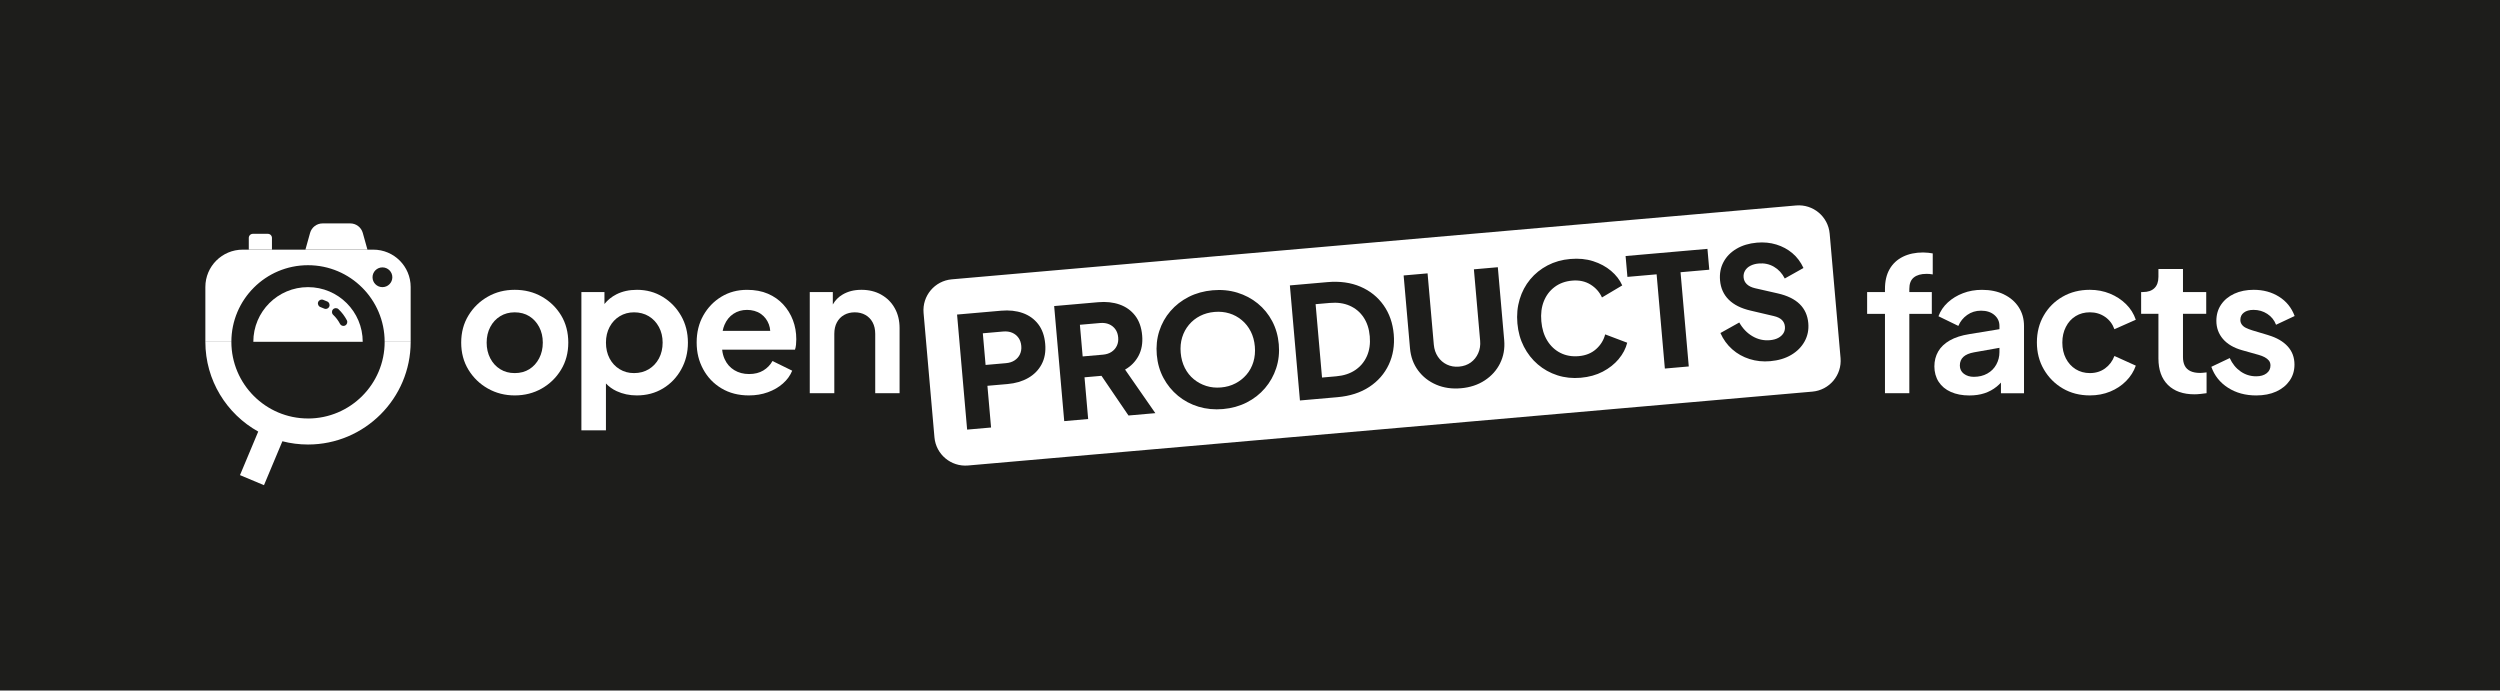 <?xml version="1.0" encoding="UTF-8"?><svg id="a" xmlns="http://www.w3.org/2000/svg" viewBox="0 0 1192.66 329.42"><defs><style>.b{fill:#fff;}.c{fill:#1d1d1b;}</style></defs><rect class="c" y="0" width="1192.66" height="329.42"/><g><g><path class="b" d="M917.52,120.44c-3.73,0-6.96,.68-9.71,2.04-2.75,1.36-4.86,3.33-6.34,5.9-1.48,2.57-2.22,5.72-2.22,9.45v1.51h-8.51v10.38h8.51v37.87h11.62v-37.87h10.73v-10.38h-10.73v-1.51c0-2.48,.71-4.3,2.13-5.45,1.42-1.15,3.43-1.73,6.03-1.73,.41,0,.87,.02,1.37,.04,.5,.03,1.05,.1,1.64,.22v-10.02c-.59-.12-1.32-.22-2.17-.31-.86-.09-1.64-.13-2.35-.13Z"/><path class="b" d="M956,140.44c-3.02-1.45-6.51-2.17-10.47-2.17-3.25,0-6.27,.53-9.05,1.6-2.78,1.06-5.19,2.53-7.23,4.39-2.04,1.86-3.53,4.07-4.48,6.61l9.49,4.61c.89-2.13,2.29-3.87,4.21-5.23,1.92-1.36,4.12-2.04,6.61-2.04,2.66,0,4.79,.7,6.39,2.08,1.6,1.39,2.39,3.12,2.39,5.19v1.56l-14.28,2.34c-3.79,.59-6.92,1.6-9.4,3.02-2.48,1.42-4.33,3.18-5.54,5.28-1.21,2.1-1.82,4.48-1.82,7.14s.68,5.22,2.04,7.32c1.36,2.1,3.3,3.71,5.81,4.83,2.51,1.12,5.45,1.69,8.83,1.69,2.66,0,5.07-.35,7.23-1.06,2.16-.71,4.11-1.77,5.85-3.19,.71-.58,1.37-1.22,2-1.89v5.09h11v-32.11c0-3.37-.84-6.36-2.53-8.96-1.69-2.6-4.04-4.63-7.05-6.08Zm-3.64,33.48c-1.01,1.83-2.44,3.27-4.3,4.3-1.86,1.04-4.01,1.55-6.43,1.55-1.89,0-3.47-.49-4.75-1.46-1.27-.98-1.91-2.29-1.91-3.95s.56-3.09,1.69-4.12c1.12-1.03,2.84-1.76,5.14-2.17l12.06-2.14v2.05c0,2.13-.5,4.11-1.51,5.94Z"/><path class="b" d="M990.21,150.81c1.98-1.21,4.24-1.82,6.79-1.82,2.72,0,5.13,.72,7.23,2.17,2.1,1.45,3.59,3.41,4.48,5.9l10.2-4.52c-.95-2.84-2.5-5.32-4.66-7.45-2.16-2.13-4.72-3.8-7.67-5.01-2.96-1.21-6.15-1.82-9.58-1.82-4.85,0-9.18,1.09-12.99,3.28-3.81,2.19-6.82,5.17-9,8.96-2.19,3.78-3.28,8.07-3.28,12.86s1.11,9.09,3.33,12.9c2.22,3.81,5.22,6.83,9,9.05,3.78,2.22,8.1,3.33,12.95,3.33,3.49,0,6.71-.61,9.67-1.82,2.96-1.21,5.5-2.9,7.63-5.06,2.13-2.16,3.67-4.6,4.61-7.32l-10.2-4.61c-.95,2.48-2.44,4.46-4.48,5.94-2.04,1.48-4.45,2.22-7.23,2.22-2.54,0-4.81-.62-6.79-1.86-1.98-1.24-3.53-2.96-4.66-5.14-1.12-2.19-1.69-4.7-1.69-7.54s.56-5.28,1.69-7.49c1.12-2.22,2.67-3.93,4.66-5.14Z"/><path class="b" d="M1049.58,177.91c-1.89,0-3.45-.3-4.66-.89-1.21-.59-2.1-1.45-2.66-2.57-.56-1.12-.84-2.48-.84-4.08v-20.67h11.09v-10.38h-11.09v-11h-11.71v3.73c0,2.37-.64,4.17-1.91,5.41-1.27,1.24-3.09,1.86-5.45,1.86h-.89v10.38h8.25v21.29c0,5.44,1.51,9.65,4.52,12.64,3.02,2.99,7.24,4.48,12.68,4.48,.89,0,1.86-.06,2.93-.18,1.06-.12,2.01-.24,2.84-.35v-9.93c-.53,.06-1.08,.12-1.64,.18-.56,.06-1.05,.09-1.46,.09Z"/><path class="b" d="M1082.19,159.9l-7.72-2.31c-1.12-.35-2.11-.74-2.97-1.15-.86-.41-1.52-.94-2-1.6-.47-.65-.71-1.39-.71-2.22,0-1.48,.56-2.65,1.69-3.5,1.12-.86,2.66-1.29,4.61-1.29,2.42,0,4.61,.64,6.56,1.91,1.95,1.27,3.34,3,4.17,5.19l8.87-4.17c-1.48-3.96-3.96-7.04-7.45-9.22-3.49-2.19-7.51-3.28-12.06-3.28-3.49,0-6.58,.62-9.27,1.86-2.69,1.24-4.79,2.97-6.3,5.19-1.51,2.22-2.26,4.8-2.26,7.76,0,3.31,1.05,6.19,3.15,8.65,2.1,2.45,5.16,4.24,9.18,5.37l7.89,2.22c1.06,.3,2.01,.67,2.84,1.11,.83,.44,1.49,.98,2,1.6,.5,.62,.75,1.41,.75,2.35,0,1.54-.62,2.78-1.86,3.73-1.24,.95-2.9,1.42-4.97,1.42-2.72,0-5.19-.77-7.41-2.31-2.22-1.54-3.95-3.67-5.19-6.39l-8.78,4.17c1.48,4.2,4.12,7.53,7.94,9.98,3.81,2.45,8.29,3.68,13.44,3.68,3.67,0,6.86-.62,9.58-1.86,2.72-1.24,4.85-2.97,6.39-5.19,1.54-2.22,2.31-4.77,2.31-7.67,0-3.43-1.08-6.33-3.24-8.69-2.16-2.36-5.22-4.14-9.18-5.32Z"/></g><g><path class="b" d="M258.51,141.54c-3.84-2.19-8.16-3.28-12.95-3.28s-9.02,1.09-12.86,3.28c-3.84,2.19-6.92,5.17-9.22,8.96-2.31,3.78-3.46,8.1-3.46,12.95s1.15,9.17,3.46,12.95c2.31,3.78,5.39,6.77,9.27,8.96,3.87,2.19,8.14,3.28,12.82,3.28s9.02-1.09,12.86-3.28c3.84-2.19,6.92-5.17,9.22-8.96,2.31-3.78,3.46-8.1,3.46-12.95s-1.14-9.24-3.41-12.99c-2.28-3.75-5.34-6.73-9.18-8.91Zm-1.29,29.4c-1.15,2.22-2.72,3.95-4.7,5.19-1.98,1.24-4.3,1.86-6.96,1.86s-4.91-.62-6.92-1.86c-2.01-1.24-3.59-2.97-4.75-5.19-1.15-2.22-1.73-4.71-1.73-7.49s.58-5.26,1.73-7.45c1.15-2.19,2.73-3.9,4.75-5.14,2.01-1.24,4.32-1.86,6.92-1.86s4.98,.62,6.96,1.86c1.98,1.24,3.55,2.96,4.7,5.14,1.15,2.19,1.73,4.67,1.73,7.45s-.58,5.28-1.73,7.49Z"/><path class="b" d="M316.21,141.63c-3.67-2.25-7.78-3.37-12.33-3.37-3.72,0-7.01,.72-9.84,2.17-2.27,1.16-4.16,2.7-5.68,4.6v-5.71h-11v65.99h11.71v-22.37c1.42,1.51,3.12,2.74,5.1,3.66,2.93,1.36,6.13,2.04,9.62,2.04,4.67,0,8.84-1.11,12.51-3.33,3.67-2.22,6.56-5.25,8.69-9.09,2.13-3.84,3.19-8.1,3.19-12.77s-1.08-8.99-3.24-12.77c-2.16-3.78-5.07-6.8-8.74-9.05Zm-1.86,29.36c-1.18,2.19-2.79,3.9-4.83,5.14-2.04,1.24-4.39,1.86-7.05,1.86s-4.83-.62-6.87-1.86-3.64-2.96-4.79-5.14c-1.15-2.19-1.73-4.7-1.73-7.54s.58-5.26,1.73-7.45c1.15-2.19,2.75-3.9,4.79-5.14,2.04-1.24,4.33-1.86,6.87-1.86s5.01,.62,7.05,1.86c2.04,1.24,3.65,2.96,4.83,5.14,1.18,2.19,1.77,4.67,1.77,7.45s-.59,5.35-1.77,7.54Z"/><path class="b" d="M373.68,145.27c-2.01-2.19-4.45-3.9-7.32-5.14-2.87-1.24-6.19-1.86-9.98-1.86-4.55,0-8.63,1.09-12.24,3.28-3.61,2.19-6.47,5.16-8.6,8.91-2.13,3.76-3.19,8.06-3.19,12.9s1.03,8.93,3.1,12.77c2.07,3.84,4.98,6.89,8.74,9.14,3.75,2.25,8.12,3.37,13.08,3.37,3.25,0,6.27-.5,9.05-1.51,2.78-1,5.17-2.39,7.18-4.17,2.01-1.77,3.49-3.81,4.43-6.12l-9.4-4.61c-1.06,1.89-2.53,3.4-4.39,4.52-1.86,1.12-4.12,1.69-6.79,1.69s-5.01-.62-7.05-1.86c-2.04-1.24-3.58-3-4.61-5.28-.62-1.37-1.01-2.86-1.17-4.48h34.74c.24-.71,.4-1.49,.49-2.35,.09-.86,.13-1.73,.13-2.62,0-3.25-.53-6.28-1.6-9.09-1.06-2.81-2.6-5.31-4.61-7.49Zm-28.92,12.59c.2-1.02,.48-1.96,.85-2.84,.98-2.31,2.41-4.08,4.3-5.32,1.89-1.24,4.05-1.86,6.47-1.86s4.71,.62,6.52,1.86c1.8,1.24,3.1,2.93,3.9,5.06,.36,.97,.58,2.01,.65,3.1h-22.7Z"/><path class="b" d="M420.42,140.57c-2.75-1.54-5.9-2.31-9.45-2.31s-6.43,.75-9,2.26c-1.99,1.16-3.53,2.75-4.66,4.74v-5.93h-11v48.25h11.71v-28.29c0-2.13,.41-3.96,1.24-5.5,.83-1.54,1.98-2.72,3.46-3.55,1.48-.83,3.16-1.24,5.06-1.24s3.58,.41,5.06,1.24c1.48,.83,2.63,2.01,3.46,3.55,.83,1.54,1.24,3.37,1.24,5.5v28.29h11.62v-31.04c0-3.61-.77-6.79-2.31-9.53-1.54-2.75-3.68-4.89-6.43-6.43Z"/></g><g><path class="b" d="M596.67,158.1c-1.07-2.11-2.49-3.9-4.26-5.38-1.76-1.48-3.75-2.56-5.96-3.23-2.21-.67-4.57-.9-7.07-.68-2.5,.22-4.79,.85-6.85,1.9-2.06,1.05-3.83,2.45-5.31,4.21s-2.57,3.78-3.26,6.04c-.69,2.26-.92,4.72-.69,7.37,.23,2.65,.89,5.05,1.96,7.18,1.08,2.13,2.5,3.93,4.26,5.38,1.76,1.45,3.75,2.53,5.96,3.23,2.21,.7,4.57,.94,7.08,.72,2.5-.22,4.79-.86,6.85-1.94,2.06-1.07,3.83-2.47,5.31-4.21,1.48-1.74,2.57-3.75,3.26-6.04,.69-2.29,.92-4.76,.69-7.41-.23-2.65-.89-5.03-1.96-7.14Z"/><path class="b" d="M485.88,161.15c-.76-1.07-1.76-1.87-3-2.41-1.23-.53-2.66-.73-4.28-.59l-9.73,.85,1.32,15.1,9.73-.85c1.62-.14,2.99-.58,4.12-1.33,1.12-.74,1.97-1.7,2.53-2.89,.56-1.19,.78-2.52,.65-3.99-.13-1.52-.58-2.82-1.34-3.89Z"/><path class="b" d="M532.11,157.1c-.76-1.07-1.76-1.87-3-2.41-1.23-.53-2.66-.73-4.28-.59l-9.65,.84,1.32,15.1,9.65-.84c1.62-.14,2.99-.58,4.12-1.33,1.12-.74,1.97-1.71,2.53-2.89,.57-1.19,.78-2.52,.65-3.99-.13-1.52-.58-2.82-1.34-3.89Z"/><path class="b" d="M650.49,151.35c-1.68-2.48-3.88-4.31-6.61-5.51-2.73-1.2-5.88-1.64-9.47-1.32l-6.78,.59,3.06,35,6.78-.59c3.58-.31,6.62-1.31,9.09-2.99,2.48-1.68,4.32-3.89,5.55-6.65,1.22-2.75,1.67-5.9,1.36-9.44-.31-3.59-1.31-6.62-2.99-9.09Z"/><path class="b" d="M878.06,170.8l-5.19-59.33c-.71-8.14-7.89-14.16-16.03-13.45l-402.79,35.24c-8.14,.71-14.16,7.89-13.45,16.03l5.19,59.33c.71,8.14,7.89,14.16,16.03,13.45l402.79-35.24c8.14-.71,14.16-7.89,13.45-16.03Zm-381.13,2.97c-1.46,2.75-3.6,4.93-6.41,6.54-2.81,1.61-6.07,2.57-9.81,2.9l-9.65,.84,1.74,19.9-11.42,1-4.8-54.89,21.07-1.84c3.78-.33,7.19,.04,10.23,1.11,3.04,1.07,5.51,2.84,7.4,5.29,1.9,2.46,3.02,5.6,3.35,9.43,.33,3.73-.24,6.98-1.71,9.73Zm41.42,24.44l-12.87-18.92-8.1,.71,1.74,19.9-11.42,1-4.8-54.89,21-1.84c3.78-.33,7.19,.04,10.23,1.11,3.04,1.07,5.51,2.84,7.4,5.29,1.9,2.46,3.02,5.6,3.35,9.43,.33,3.73-.26,6.99-1.74,9.77-1.49,2.78-3.63,4.96-6.41,6.54l14.44,20.79-12.82,1.12Zm70.48-22.58c-1.17,3.57-2.96,6.76-5.36,9.57-2.4,2.81-5.31,5.08-8.72,6.81-3.41,1.73-7.18,2.78-11.31,3.14-4.13,.36-8.02-.02-11.68-1.13-3.66-1.11-6.92-2.85-9.77-5.2-2.85-2.35-5.17-5.18-6.94-8.49-1.77-3.31-2.84-6.98-3.19-11.01-.35-4.03,.04-7.82,1.19-11.39,1.15-3.56,2.92-6.74,5.33-9.52,2.4-2.78,5.31-5.04,8.73-6.78,3.41-1.73,7.21-2.78,11.38-3.15,4.17-.37,8.09,.01,11.75,1.12,3.66,1.12,6.92,2.84,9.77,5.16,2.85,2.32,5.15,5.14,6.9,8.45,1.75,3.31,2.8,6.98,3.15,11.01,.35,4.03-.06,7.83-1.23,11.39Zm53.7-1.69c-2.04,4.36-5.15,7.91-9.31,10.65-4.17,2.74-9.22,4.37-15.17,4.89l-17.9,1.57-4.8-54.89,17.9-1.57c5.94-.52,11.2,.21,15.78,2.18,4.58,1.97,8.25,4.92,11.02,8.84,2.77,3.92,4.38,8.53,4.85,13.83,.46,5.3-.33,10.14-2.37,14.5Zm53.12-.64c-1.66,3.34-4.11,6.07-7.34,8.18-3.23,2.12-7.01,3.36-11.33,3.74-4.32,.38-8.26-.19-11.81-1.71-3.55-1.52-6.43-3.78-8.65-6.78-2.22-3-3.5-6.51-3.86-10.54l-3.04-34.78,11.42-1,2.98,34.04c.19,2.16,.84,4.07,1.95,5.73,1.11,1.66,2.55,2.91,4.3,3.74,1.76,.84,3.69,1.16,5.8,.98,2.16-.19,4.02-.85,5.58-1.97,1.56-1.13,2.74-2.6,3.55-4.43,.81-1.83,1.12-3.82,.92-5.98l-2.98-34.04,11.42-1,3.04,34.78c.35,4.03-.3,7.71-1.97,11.05Zm56.59-2.02c-2.02,2.4-4.55,4.41-7.6,6.01-3.05,1.6-6.57,2.58-10.55,2.93-3.93,.34-7.64-.05-11.13-1.18-3.49-1.13-6.6-2.86-9.33-5.2-2.73-2.33-4.94-5.16-6.65-8.48-1.7-3.32-2.73-7.01-3.09-11.09-.36-4.08,0-7.91,1.08-11.49,1.07-3.58,2.75-6.75,5.03-9.5,2.28-2.75,5.05-4.97,8.29-6.67,3.24-1.69,6.85-2.72,10.83-3.06,3.98-.35,7.61,0,10.9,1.05,3.28,1.05,6.13,2.58,8.53,4.6,2.4,2.02,4.19,4.34,5.36,6.96l-9.67,5.75c-1.17-2.57-2.99-4.63-5.48-6.17-2.49-1.54-5.4-2.16-8.74-1.87-3.24,.28-6.02,1.29-8.35,3.03-2.32,1.74-4.04,4-5.16,6.8-1.12,2.8-1.52,5.99-1.2,9.57,.31,3.59,1.26,6.67,2.85,9.25,1.59,2.58,3.67,4.53,6.26,5.84,2.59,1.31,5.5,1.82,8.75,1.54,3.34-.29,6.1-1.41,8.28-3.36,2.18-1.95,3.62-4.29,4.32-7.02l10.52,3.98c-.7,2.78-2.05,5.38-4.07,7.78Zm33.42,3.54l-11.42,1-3.93-44.95-13.93,1.22-.87-9.95,39.05-3.42,.87,9.95-13.71,1.2,3.93,44.95Zm55.23-11.92c-1.45,2.63-3.58,4.77-6.38,6.42-2.8,1.66-6.14,2.65-10.02,2.99-3.44,.3-6.72-.04-9.85-1.03-3.13-.99-5.89-2.54-8.28-4.66-2.39-2.12-4.26-4.7-5.61-7.75l8.99-5.02c1.64,2.88,3.75,5.07,6.33,6.57,2.58,1.51,5.35,2.13,8.29,1.87,1.57-.14,2.9-.5,3.99-1.09,1.09-.59,1.91-1.34,2.48-2.26,.56-.92,.79-1.96,.69-3.14-.11-1.28-.6-2.34-1.47-3.18-.87-.84-2.16-1.46-3.87-1.85l-11.07-2.6c-4.5-1.04-7.96-2.78-10.4-5.21-2.44-2.43-3.82-5.49-4.14-9.18-.28-3.24,.26-6.16,1.65-8.76,1.38-2.6,3.45-4.71,6.2-6.33,2.75-1.63,6-2.6,9.73-2.93,3.29-.29,6.39,.01,9.28,.9,2.9,.89,5.46,2.27,7.68,4.15,2.22,1.88,3.97,4.23,5.26,7.04l-8.92,5.01c-1.26-2.46-2.98-4.33-5.17-5.6-2.19-1.27-4.61-1.79-7.26-1.55-1.53,.13-2.85,.5-3.99,1.09-1.14,.59-1.98,1.38-2.54,2.34-.56,.96-.79,2.04-.68,3.21,.11,1.28,.63,2.36,1.55,3.24,.92,.88,2.24,1.52,3.95,1.92l10.83,2.47c4.55,1.04,8.02,2.74,10.43,5.1,2.41,2.36,3.78,5.39,4.1,9.07,.28,3.19-.31,6.1-1.76,8.73Z"/></g><g><path class="b" d="M146.94,199.64c-20.16,0-36.56-16.4-36.56-36.56h-12.41c0,18.39,10.19,34.44,25.22,42.81l-8.7,20.77,11.45,4.8,8.78-20.95c3.91,1.01,8.01,1.55,12.23,1.55,27,0,48.97-21.97,48.97-48.97h-12.41c0,20.16-16.4,36.56-36.56,36.56Z"/><path class="b" d="M178.11,119.1h-62.33c-9.84,0-17.81,7.97-17.81,17.81v26.17h12.41c0-20.19,16.37-36.56,36.56-36.56s36.56,16.37,36.56,36.56h12.41v-26.17c0-9.84-7.97-17.81-17.81-17.81Zm4.35,17.88h-.03c-2.6,0-4.71-2.11-4.71-4.71s2.11-4.71,4.71-4.71h.03c2.6,0,4.71,2.11,4.71,4.71s-2.11,4.71-4.71,4.71Z"/><g><path class="b" d="M167.1,106.58h-13.2c-2.78,0-5.22,1.85-5.97,4.53l-2.23,8h29.6l-2.23-8c-.75-2.68-3.19-4.53-5.97-4.53Z"/><path class="b" d="M120.64,111.55h7.15c1.08,0,1.95,.87,1.95,1.95v5.6h-11.05v-5.6c0-1.08,.87-1.95,1.95-1.95Z"/><path class="b" d="M146.94,136.98c-14.41,0-26.09,11.68-26.09,26.09h52.19c0-14.41-11.68-26.09-26.09-26.09Zm10.12,9.33c-.31,.67-.98,1.06-1.67,1.06-.26,0-.53-.06-.79-.18-.55-.26-1.12-.49-1.69-.68-.97-.33-1.48-1.38-1.15-2.35,.33-.97,1.38-1.48,2.35-1.15,.7,.24,1.39,.52,2.06,.84,.92,.43,1.32,1.54,.88,2.46Zm7.64,8.96c-.27,.14-.57,.21-.86,.21-.67,0-1.31-.36-1.64-.99-.84-1.61-1.94-3.06-3.26-4.31-.74-.7-.77-1.87-.07-2.61,.71-.74,1.88-.77,2.61-.07,1.61,1.53,2.95,3.31,3.98,5.27,.48,.9,.13,2.02-.78,2.5Z"/></g></g></g></svg>